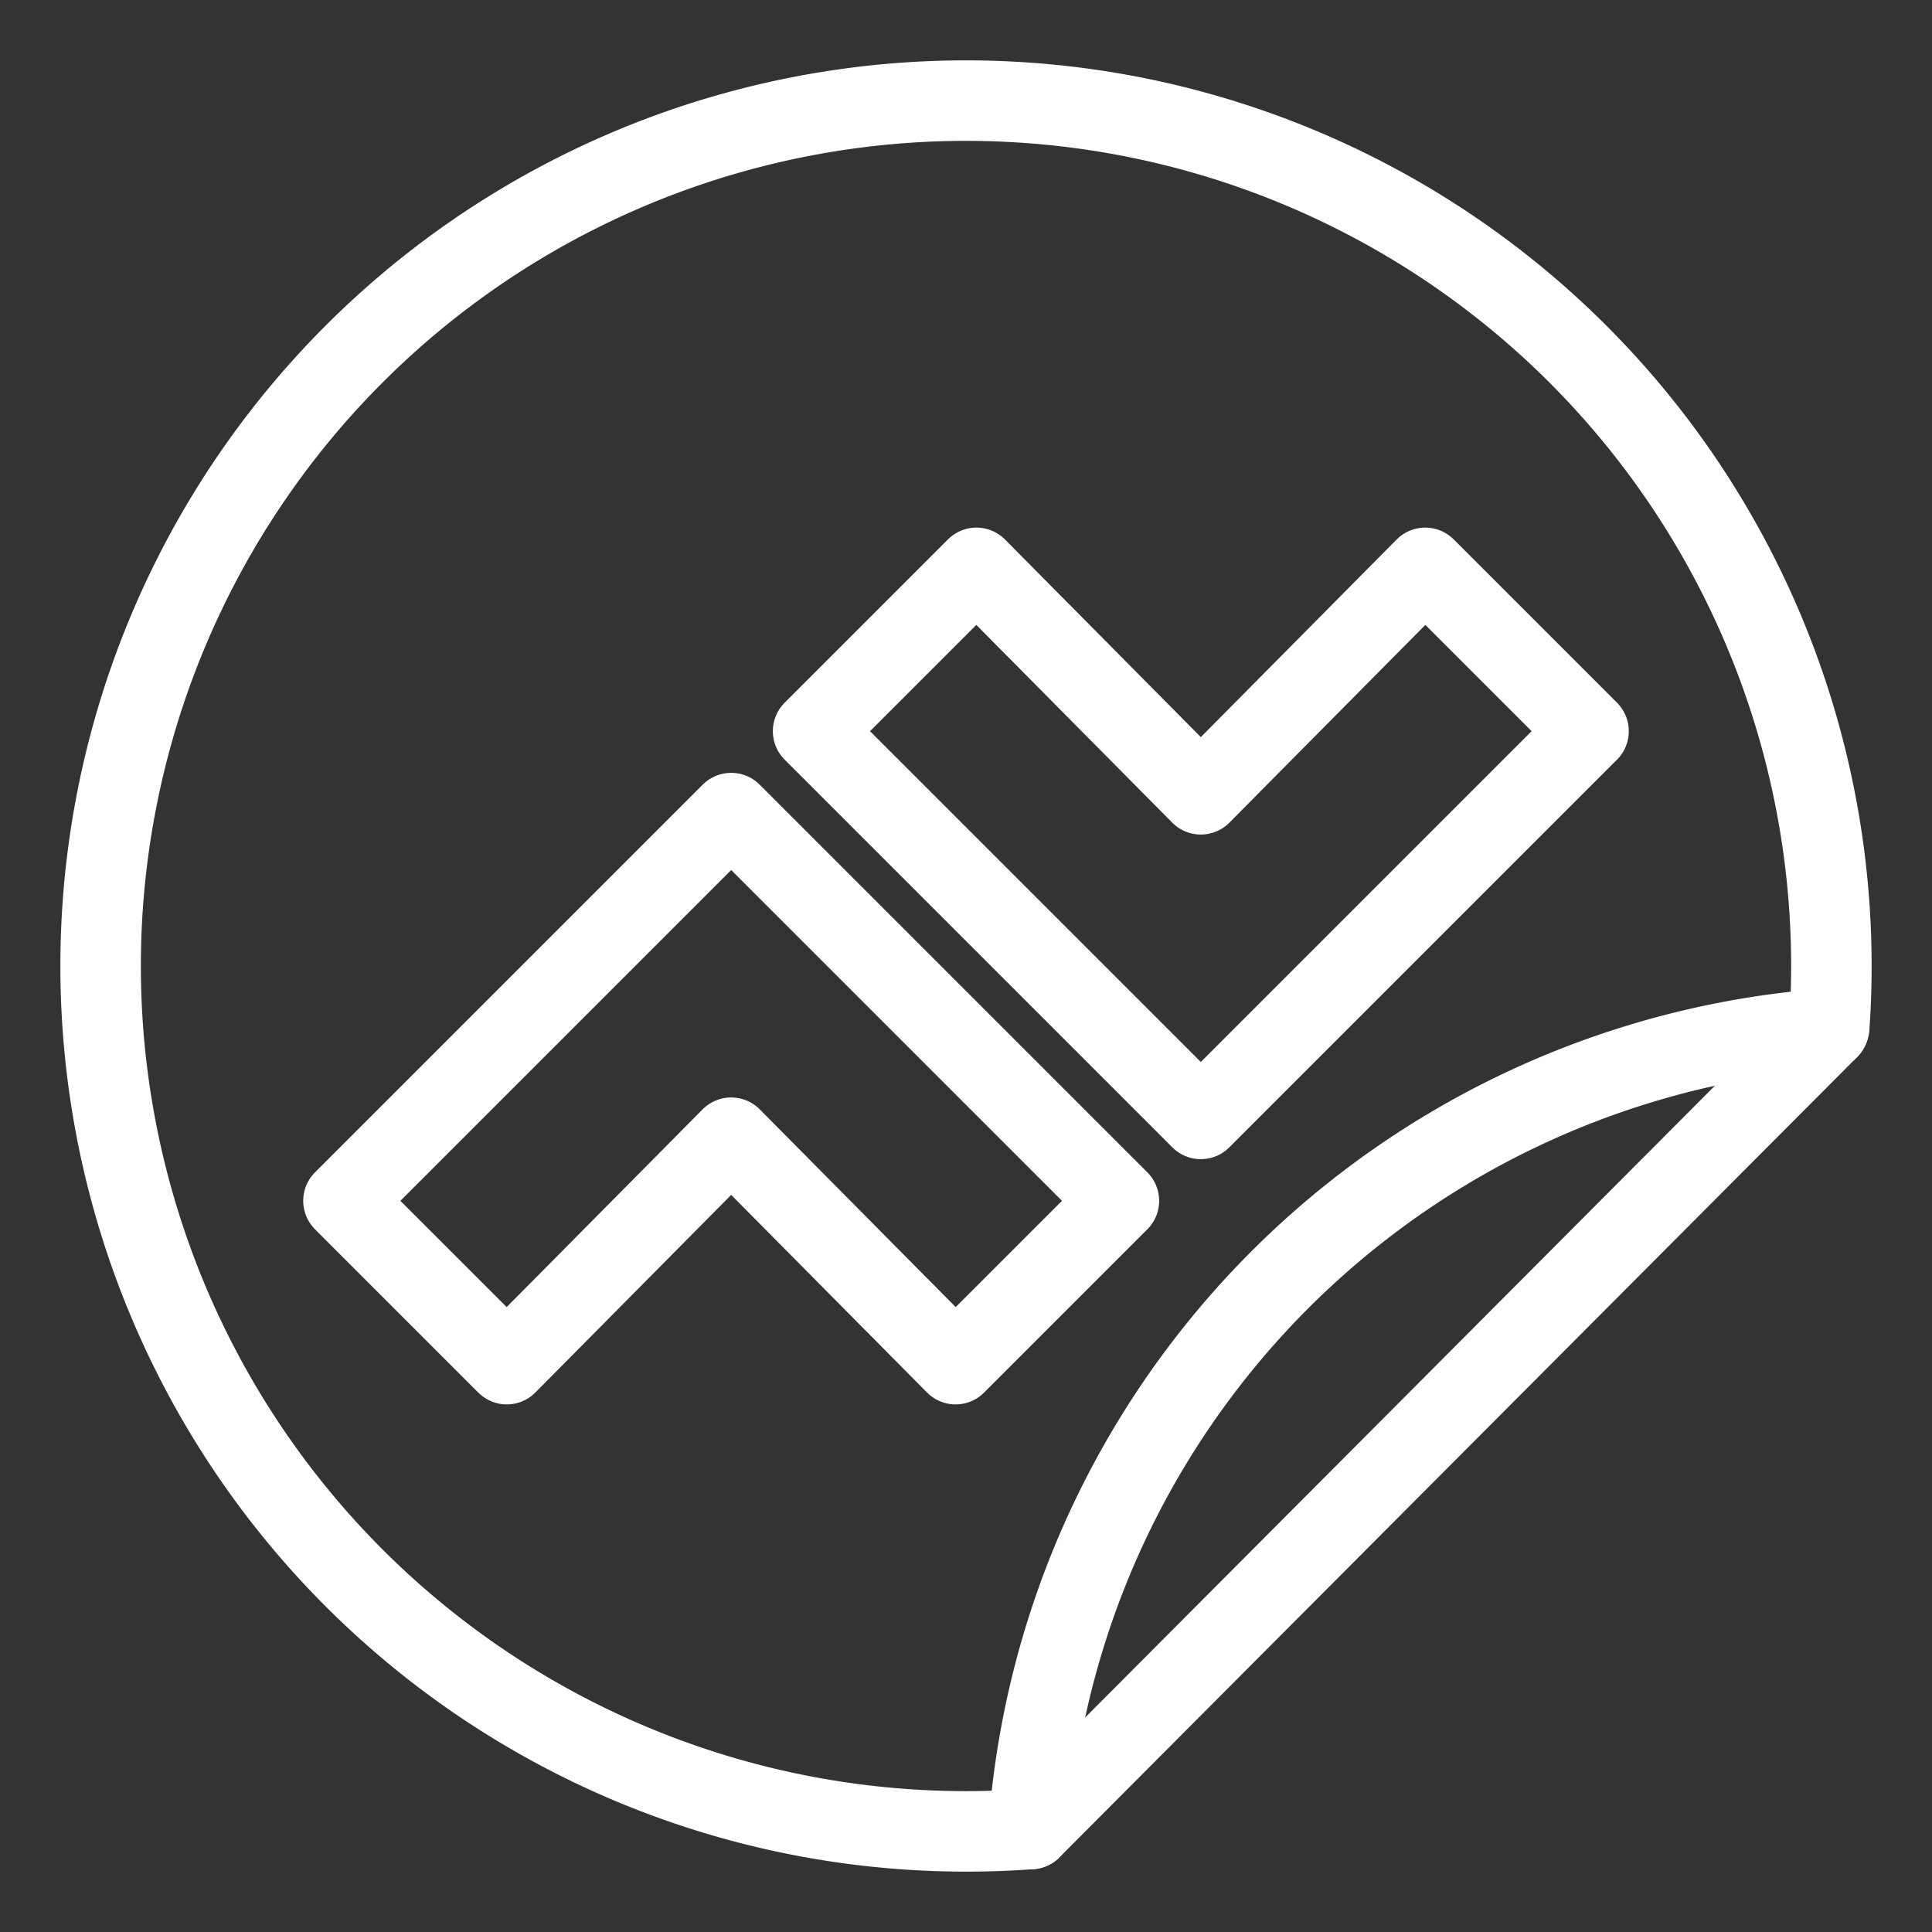 <svg xmlns="http://www.w3.org/2000/svg" viewBox="0 0 48 48"><rect x="0" y="0" width="48" height="48" fill="#333333" stroke="none"/><defs><style>.a{stroke-width:2px;stroke-width:2px;fill:none;stroke:#fff;stroke-linecap:round;stroke-linejoin:round;}</style></defs><path class="a" d="M25.611,45.441Q24.813,45.5,24,45.5A21.5,21.5,0,1,1,45.5,24q0,.766-.053,1.518"/><path class="a" d="M25.564,45.326A21.504,21.504,0,0,1,45.432,25.556"/><path class="a" d="M27.799,29.834l-4.058,4.058-5.575-5.626-5.575,5.626L8.533,29.834l9.633-9.633Z"/><path class="a" d="M20.201,18.166l4.058-4.058,5.575,5.626,5.575-5.626,4.058,4.058-9.633,9.633Z"/><path class="a" d="M25.611,45.441,45.432,25.556"/></svg>